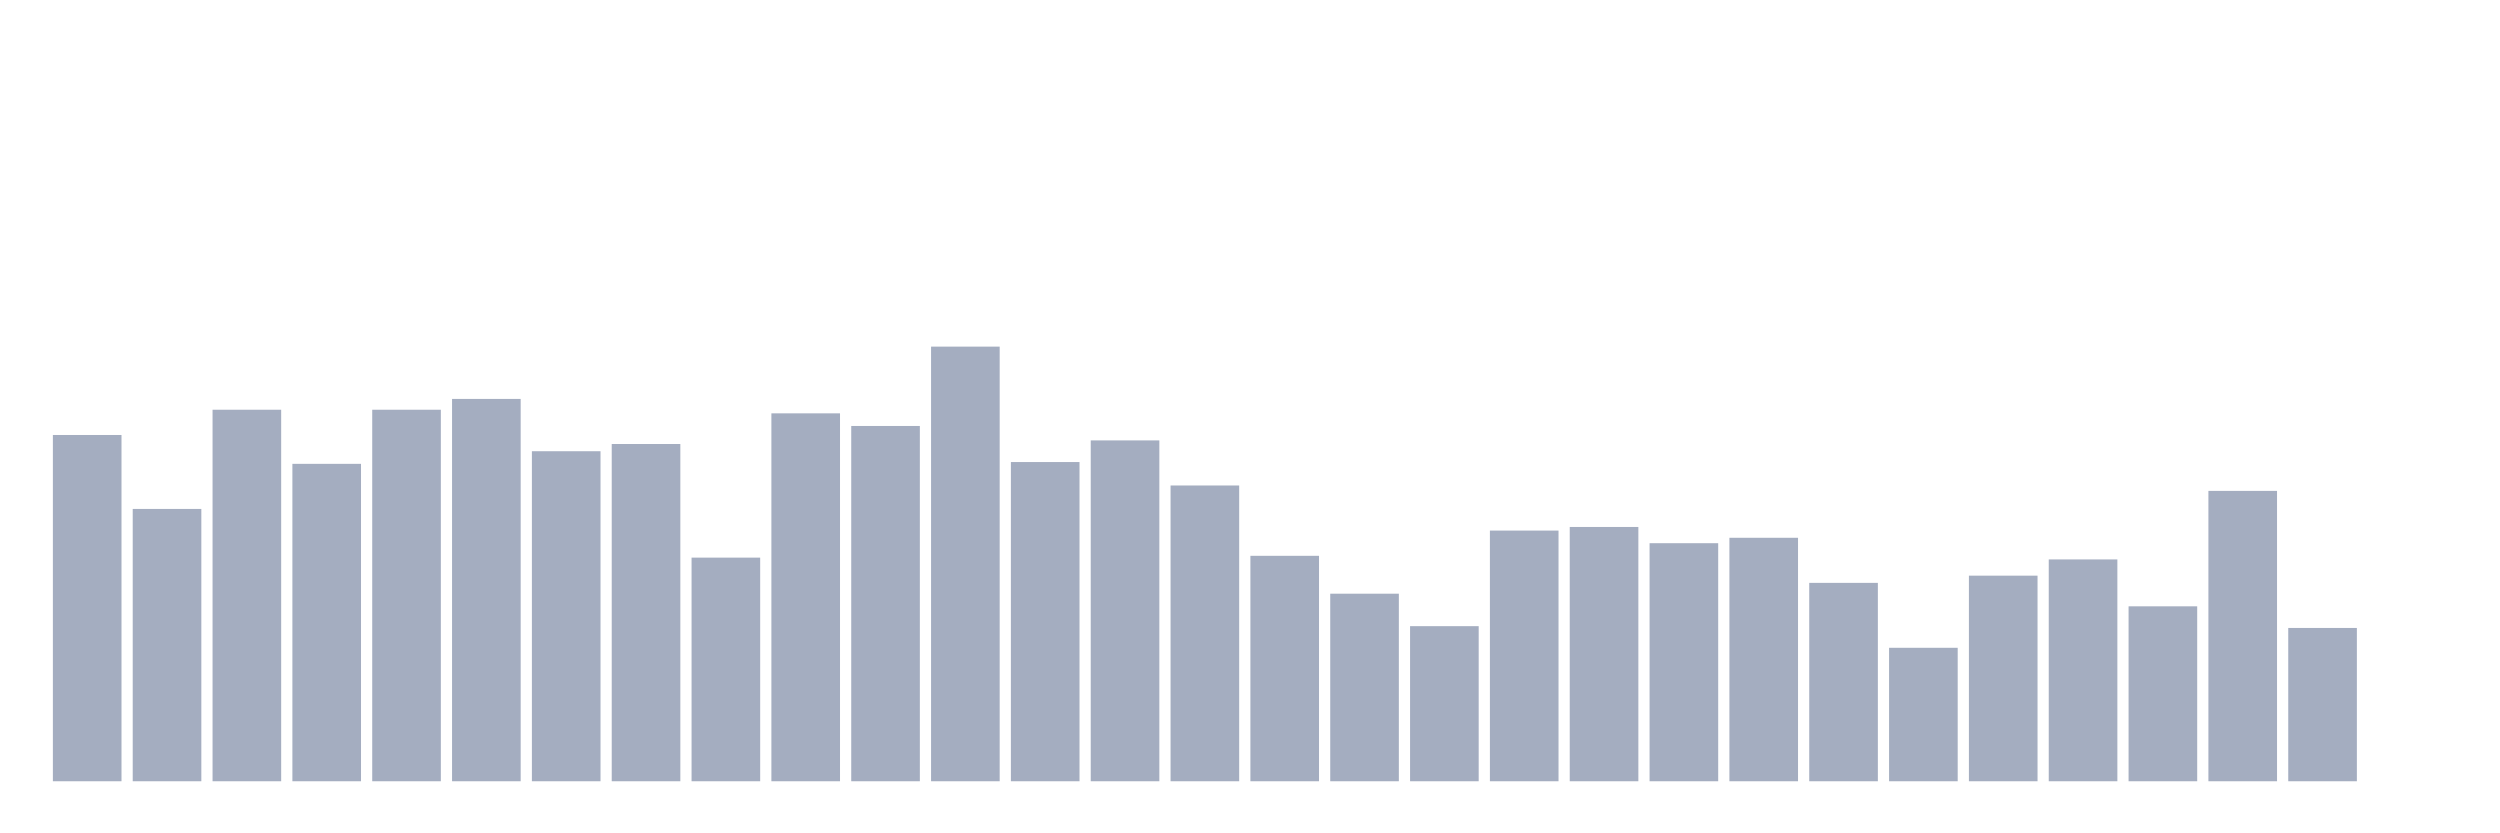 <svg xmlns="http://www.w3.org/2000/svg" viewBox="0 0 480 160"><g transform="translate(10,10)"><rect class="bar" x="0.153" width="13.175" y="73.518" height="66.482" fill="rgb(164,173,192)"></rect><rect class="bar" x="15.482" width="13.175" y="87.715" height="52.285" fill="rgb(164,173,192)"></rect><rect class="bar" x="30.81" width="13.175" y="68.67" height="71.33" fill="rgb(164,173,192)"></rect><rect class="bar" x="46.138" width="13.175" y="79.058" height="60.942" fill="rgb(164,173,192)"></rect><rect class="bar" x="61.466" width="13.175" y="68.67" height="71.33" fill="rgb(164,173,192)"></rect><rect class="bar" x="76.794" width="13.175" y="66.593" height="73.407" fill="rgb(164,173,192)"></rect><rect class="bar" x="92.123" width="13.175" y="76.634" height="63.366" fill="rgb(164,173,192)"></rect><rect class="bar" x="107.451" width="13.175" y="75.249" height="64.751" fill="rgb(164,173,192)"></rect><rect class="bar" x="122.779" width="13.175" y="97.064" height="42.936" fill="rgb(164,173,192)"></rect><rect class="bar" x="138.107" width="13.175" y="69.363" height="70.637" fill="rgb(164,173,192)"></rect><rect class="bar" x="153.436" width="13.175" y="71.787" height="68.213" fill="rgb(164,173,192)"></rect><rect class="bar" x="168.764" width="13.175" y="56.551" height="83.449" fill="rgb(164,173,192)"></rect><rect class="bar" x="184.092" width="13.175" y="78.712" height="61.288" fill="rgb(164,173,192)"></rect><rect class="bar" x="199.42" width="13.175" y="74.557" height="65.443" fill="rgb(164,173,192)"></rect><rect class="bar" x="214.748" width="13.175" y="83.213" height="56.787" fill="rgb(164,173,192)"></rect><rect class="bar" x="230.077" width="13.175" y="96.717" height="43.283" fill="rgb(164,173,192)"></rect><rect class="bar" x="245.405" width="13.175" y="103.989" height="36.011" fill="rgb(164,173,192)"></rect><rect class="bar" x="260.733" width="13.175" y="110.222" height="29.778" fill="rgb(164,173,192)"></rect><rect class="bar" x="276.061" width="13.175" y="91.87" height="48.13" fill="rgb(164,173,192)"></rect><rect class="bar" x="291.39" width="13.175" y="91.177" height="48.823" fill="rgb(164,173,192)"></rect><rect class="bar" x="306.718" width="13.175" y="94.294" height="45.706" fill="rgb(164,173,192)"></rect><rect class="bar" x="322.046" width="13.175" y="93.255" height="46.745" fill="rgb(164,173,192)"></rect><rect class="bar" x="337.374" width="13.175" y="101.911" height="38.089" fill="rgb(164,173,192)"></rect><rect class="bar" x="352.702" width="13.175" y="114.377" height="25.623" fill="rgb(164,173,192)"></rect><rect class="bar" x="368.031" width="13.175" y="100.526" height="39.474" fill="rgb(164,173,192)"></rect><rect class="bar" x="383.359" width="13.175" y="97.41" height="42.59" fill="rgb(164,173,192)"></rect><rect class="bar" x="398.687" width="13.175" y="106.413" height="33.587" fill="rgb(164,173,192)"></rect><rect class="bar" x="414.015" width="13.175" y="84.252" height="55.748" fill="rgb(164,173,192)"></rect><rect class="bar" x="429.344" width="13.175" y="110.568" height="29.432" fill="rgb(164,173,192)"></rect><rect class="bar" x="444.672" width="13.175" y="140" height="0" fill="rgb(164,173,192)"></rect></g></svg>